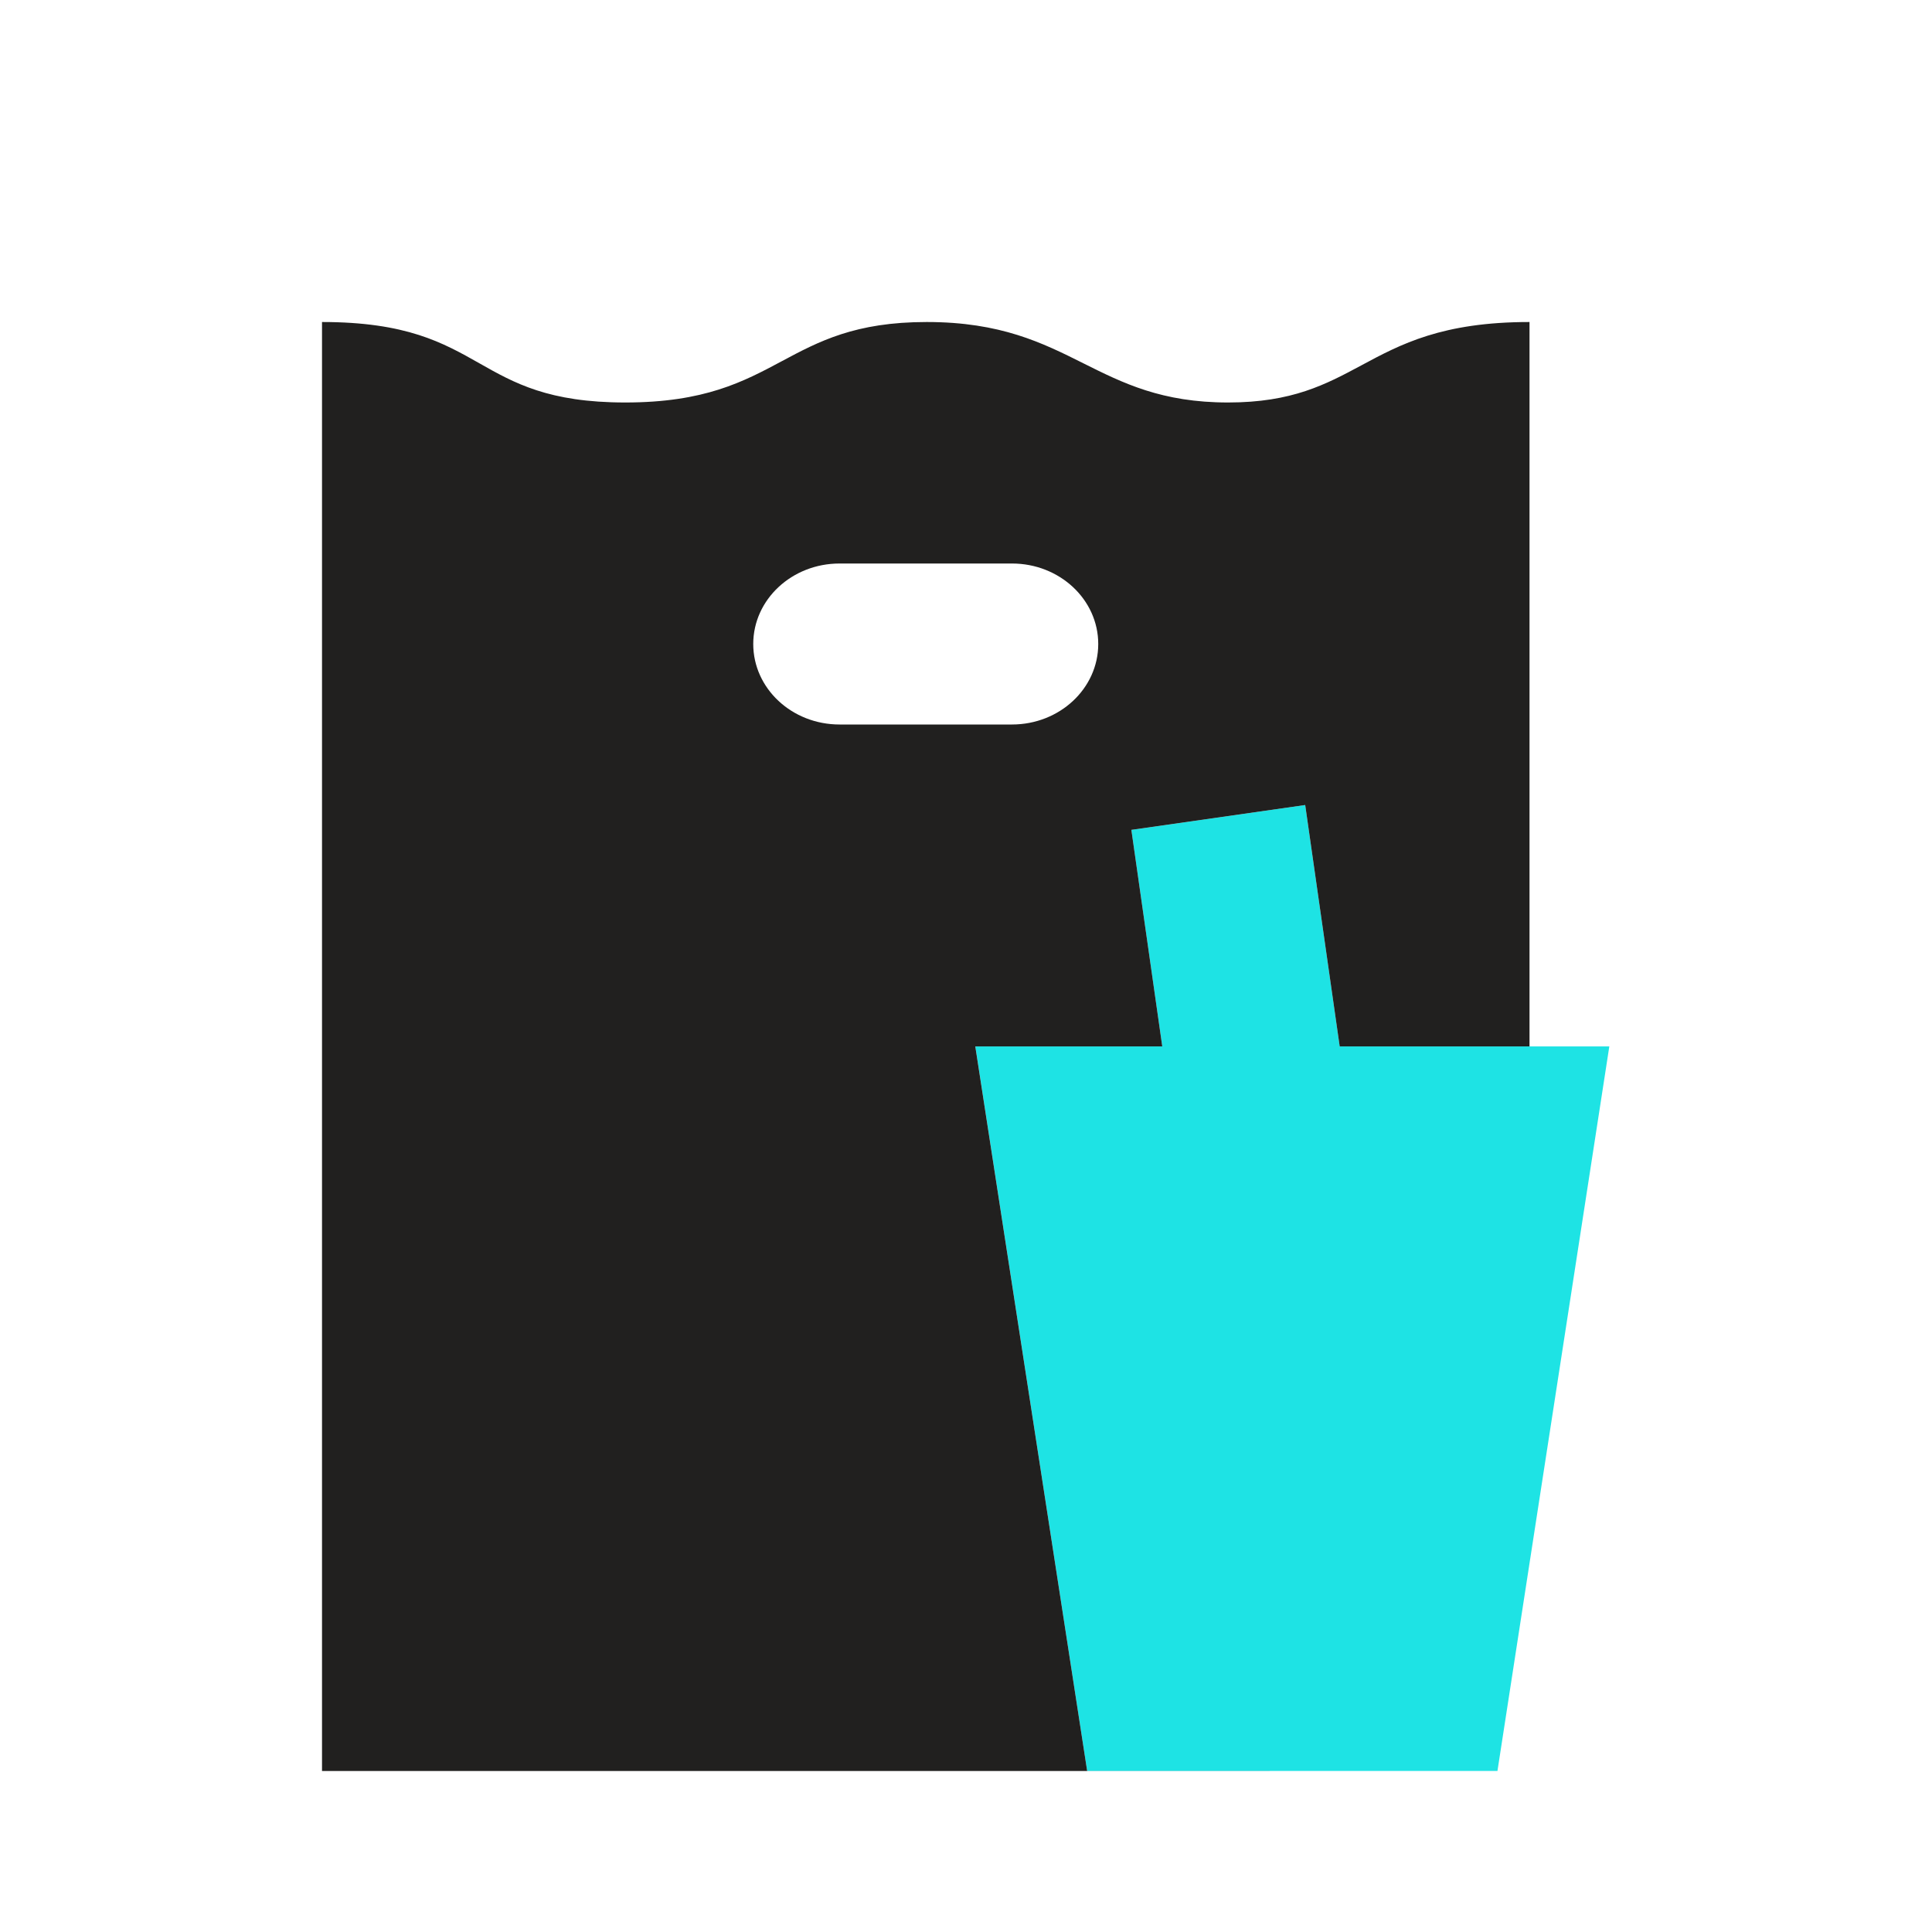 <svg width="49" height="49" viewBox="0 0 49 49" fill="none" xmlns="http://www.w3.org/2000/svg">
<path d="M40.816 26.54L37.979 44.915H27.573L24.737 26.54H29.478L28.694 21.047L33.103 20.417L33.978 26.54H40.816Z" fill="#1EE3E4"/>
<path fill-rule="evenodd" clip-rule="evenodd" d="M38.792 26.54V8.167C36.575 8.167 35.524 8.731 34.528 9.266C33.628 9.749 32.773 10.208 31.147 10.208C29.464 10.208 28.482 9.717 27.48 9.216C26.441 8.696 25.383 8.167 23.503 8.167C21.688 8.167 20.766 8.66 19.828 9.161C18.858 9.68 17.87 10.208 15.858 10.208C13.912 10.208 13.041 9.714 12.155 9.212C11.24 8.694 10.31 8.167 8.167 8.167V44.917H36.75L27.573 44.915L24.736 26.54H29.478L28.694 21.047L33.103 20.417L33.978 26.54H38.792ZM19.104 16.333C19.104 15.206 20.084 14.292 21.292 14.292H25.667C26.875 14.292 27.854 15.206 27.854 16.333C27.854 17.461 26.875 18.375 25.667 18.375H21.292C20.084 18.375 19.104 17.461 19.104 16.333Z" fill="#21201F"/>
</svg>
